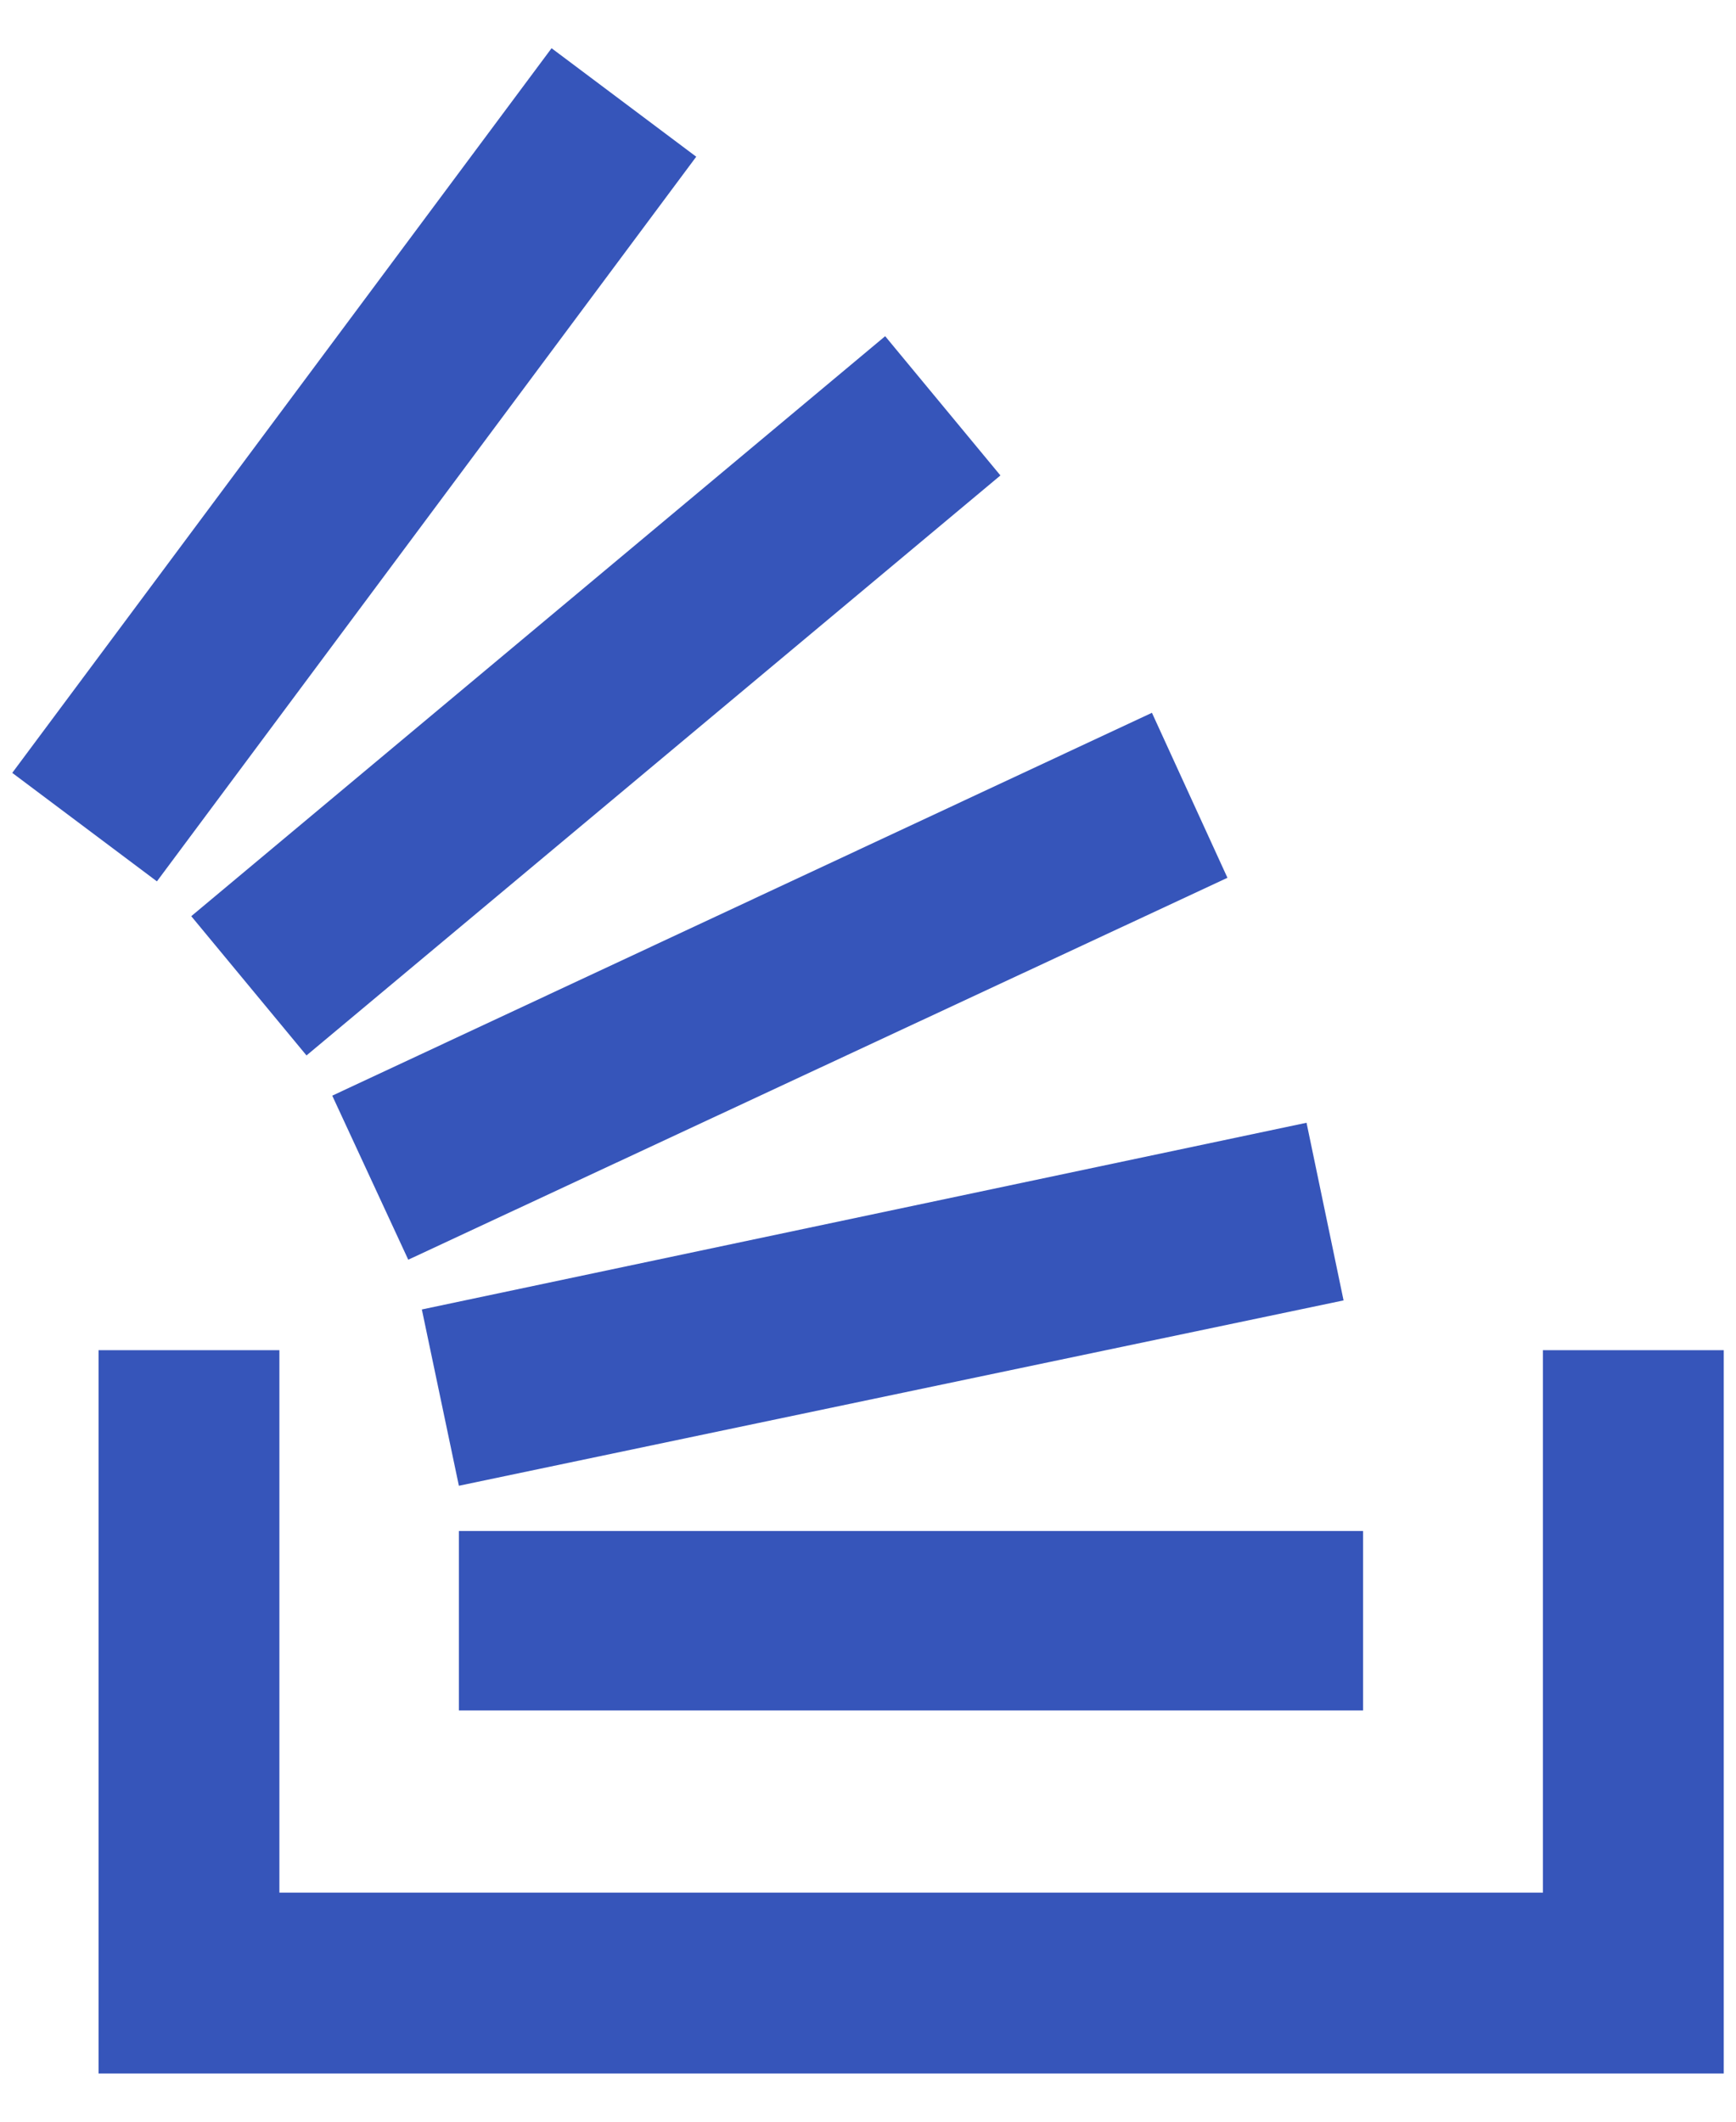 <svg width="18" height="22" viewBox="0 0 18 22" fill="none" xmlns="http://www.w3.org/2000/svg">
<path d="M4.374 13.578L13.547 11.642L13.931 13.484L4.758 15.406L4.374 13.578ZM1.983 9.5L9.178 3.486L10.373 4.93L3.178 10.944L1.983 9.5ZM3.445 11.361L11.944 7.391L12.727 9.102L4.233 13.062L3.445 11.361ZM5.719 0.5L7.219 1.625L1.627 9.139L0.127 8.014L5.719 0.5ZM4.758 15.875L14.133 15.875L14.133 17.736L4.758 17.736L4.758 15.875ZM2.897 19.625L15.998 19.625L15.998 14L17.873 14L17.873 21.5L1.022 21.5L1.022 14L2.897 14L2.897 19.625Z" fill="#3655BA"/>
</svg>
